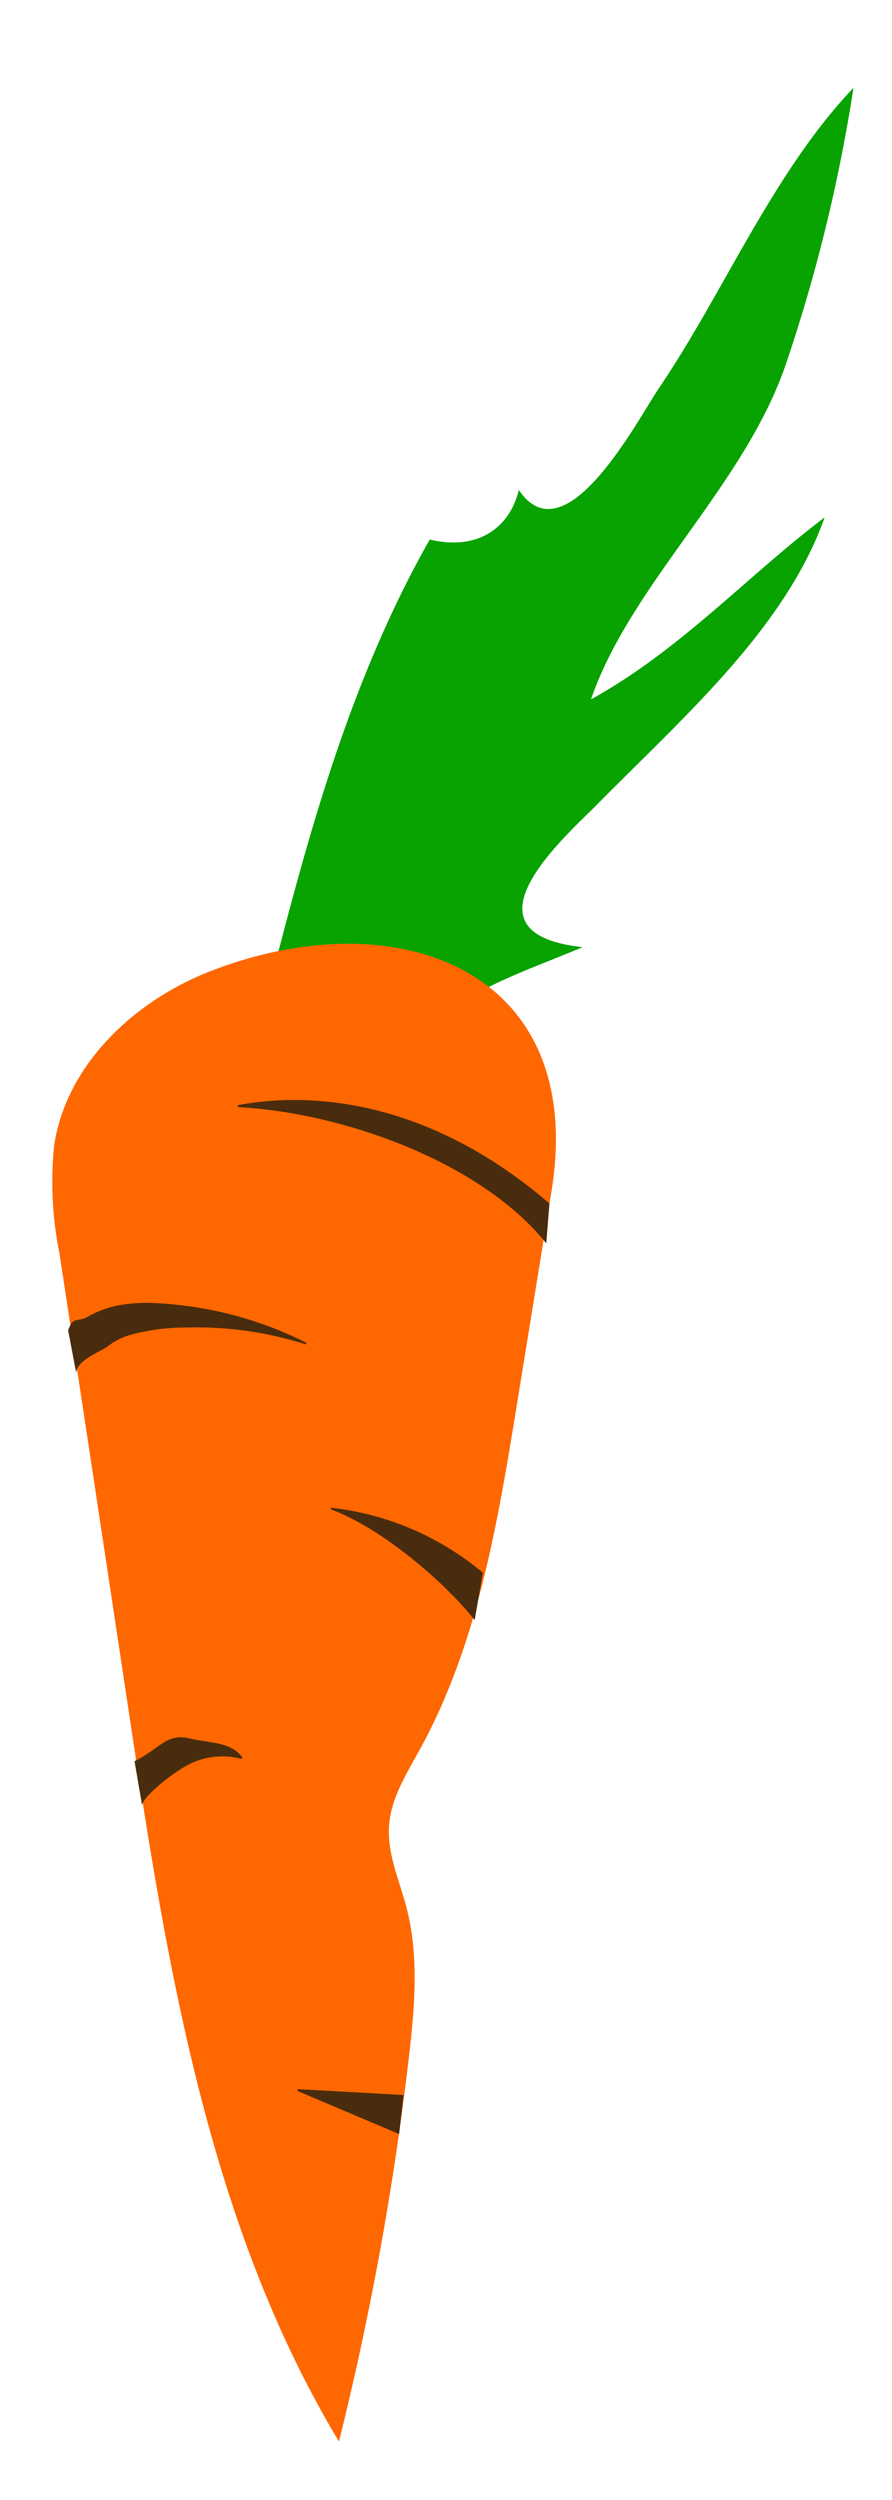 <svg id="gulerod_3" xmlns="http://www.w3.org/2000/svg" width="75" height="210" viewBox="0 0 75 210"><defs><style>.cls-1{fill:#08a300;}.cls-2{fill:#ff6700;}.cls-3{fill:#492c0d;}</style></defs><title>gulerod_3</title><path class="cls-1" d="M21.78,86.32c3.61-14.24,7.12-28.23,14.35-41,4.21,1,6.78-1.14,7.49-4.17,3.91,5.84,10-5.92,11.8-8.57C60.84,24.59,65,14.47,71.76,7.38a137.1,137.1,0,0,1-5.68,23.2C62.62,40.77,53,49.09,49.69,58.75c7.57-4.18,13.23-10.46,19.65-15.29C66,52.84,57.38,60.3,50.08,67.7,47.57,70.24,38.21,78.41,49,79.56,41.62,82.62,37.89,83.47,34,89.38a36.5,36.5,0,0,1-11.53-2.44C23.86,85.72,25.32,85.84,21.78,86.32Z"/><path class="cls-2" d="M46.37,100.06l-2.93,18.06c-1.61,9.89-3.29,20-8.11,28.78-1.13,2.06-2.47,4.15-2.62,6.5s.87,4.54,1.46,6.8c1.07,4.09.7,8.41.21,12.61a256.14,256.14,0,0,1-5.88,32.28c-11-18.28-14.46-40-17.65-61.16Q7.94,124.61,5,105.29a30.35,30.35,0,0,1-.45-9.06c1-6.69,6.56-12,12.84-14.53C33.1,75.43,49.42,81.26,46.37,100.06Z"/><path class="cls-3" d="M46.2,101.1C37.72,93.76,28.26,91.31,20,92.83L20,93c8.85.45,20.46,4.63,25.93,11.44Z"/><path class="cls-3" d="M6.45,115.56c-.39-1.19,2.17-2.08,2.63-2.48a5.4,5.4,0,0,1,1.84-.94,17.86,17.86,0,0,1,4.8-.63,30.33,30.33,0,0,1,10,1.42l.05-.13a31.34,31.34,0,0,0-9.92-3.08c-.88-.12-1.76-.21-2.65-.25a12.85,12.85,0,0,0-2.82.11,8.34,8.34,0,0,0-2.95,1c-1,.56-1.26-.08-1.7,1.17Z"/><path class="cls-3" d="M40.6,132.11a24,24,0,0,0-12.77-5.46v.14c4.14,1.52,9.48,6,12.08,9.3Z"/><path class="cls-3" d="M11.94,151.61c.26-.91,2.86-2.89,4.06-3.46a6.21,6.21,0,0,1,4.3-.4l.08-.13c-1-1.32-2.58-1.16-4.48-1.6s-2.45.86-4.59,1.92Z"/><polygon class="cls-3" points="33.92 175.98 25.04 175.49 24.98 175.63 33.56 179.26 33.92 175.98"/></svg>
